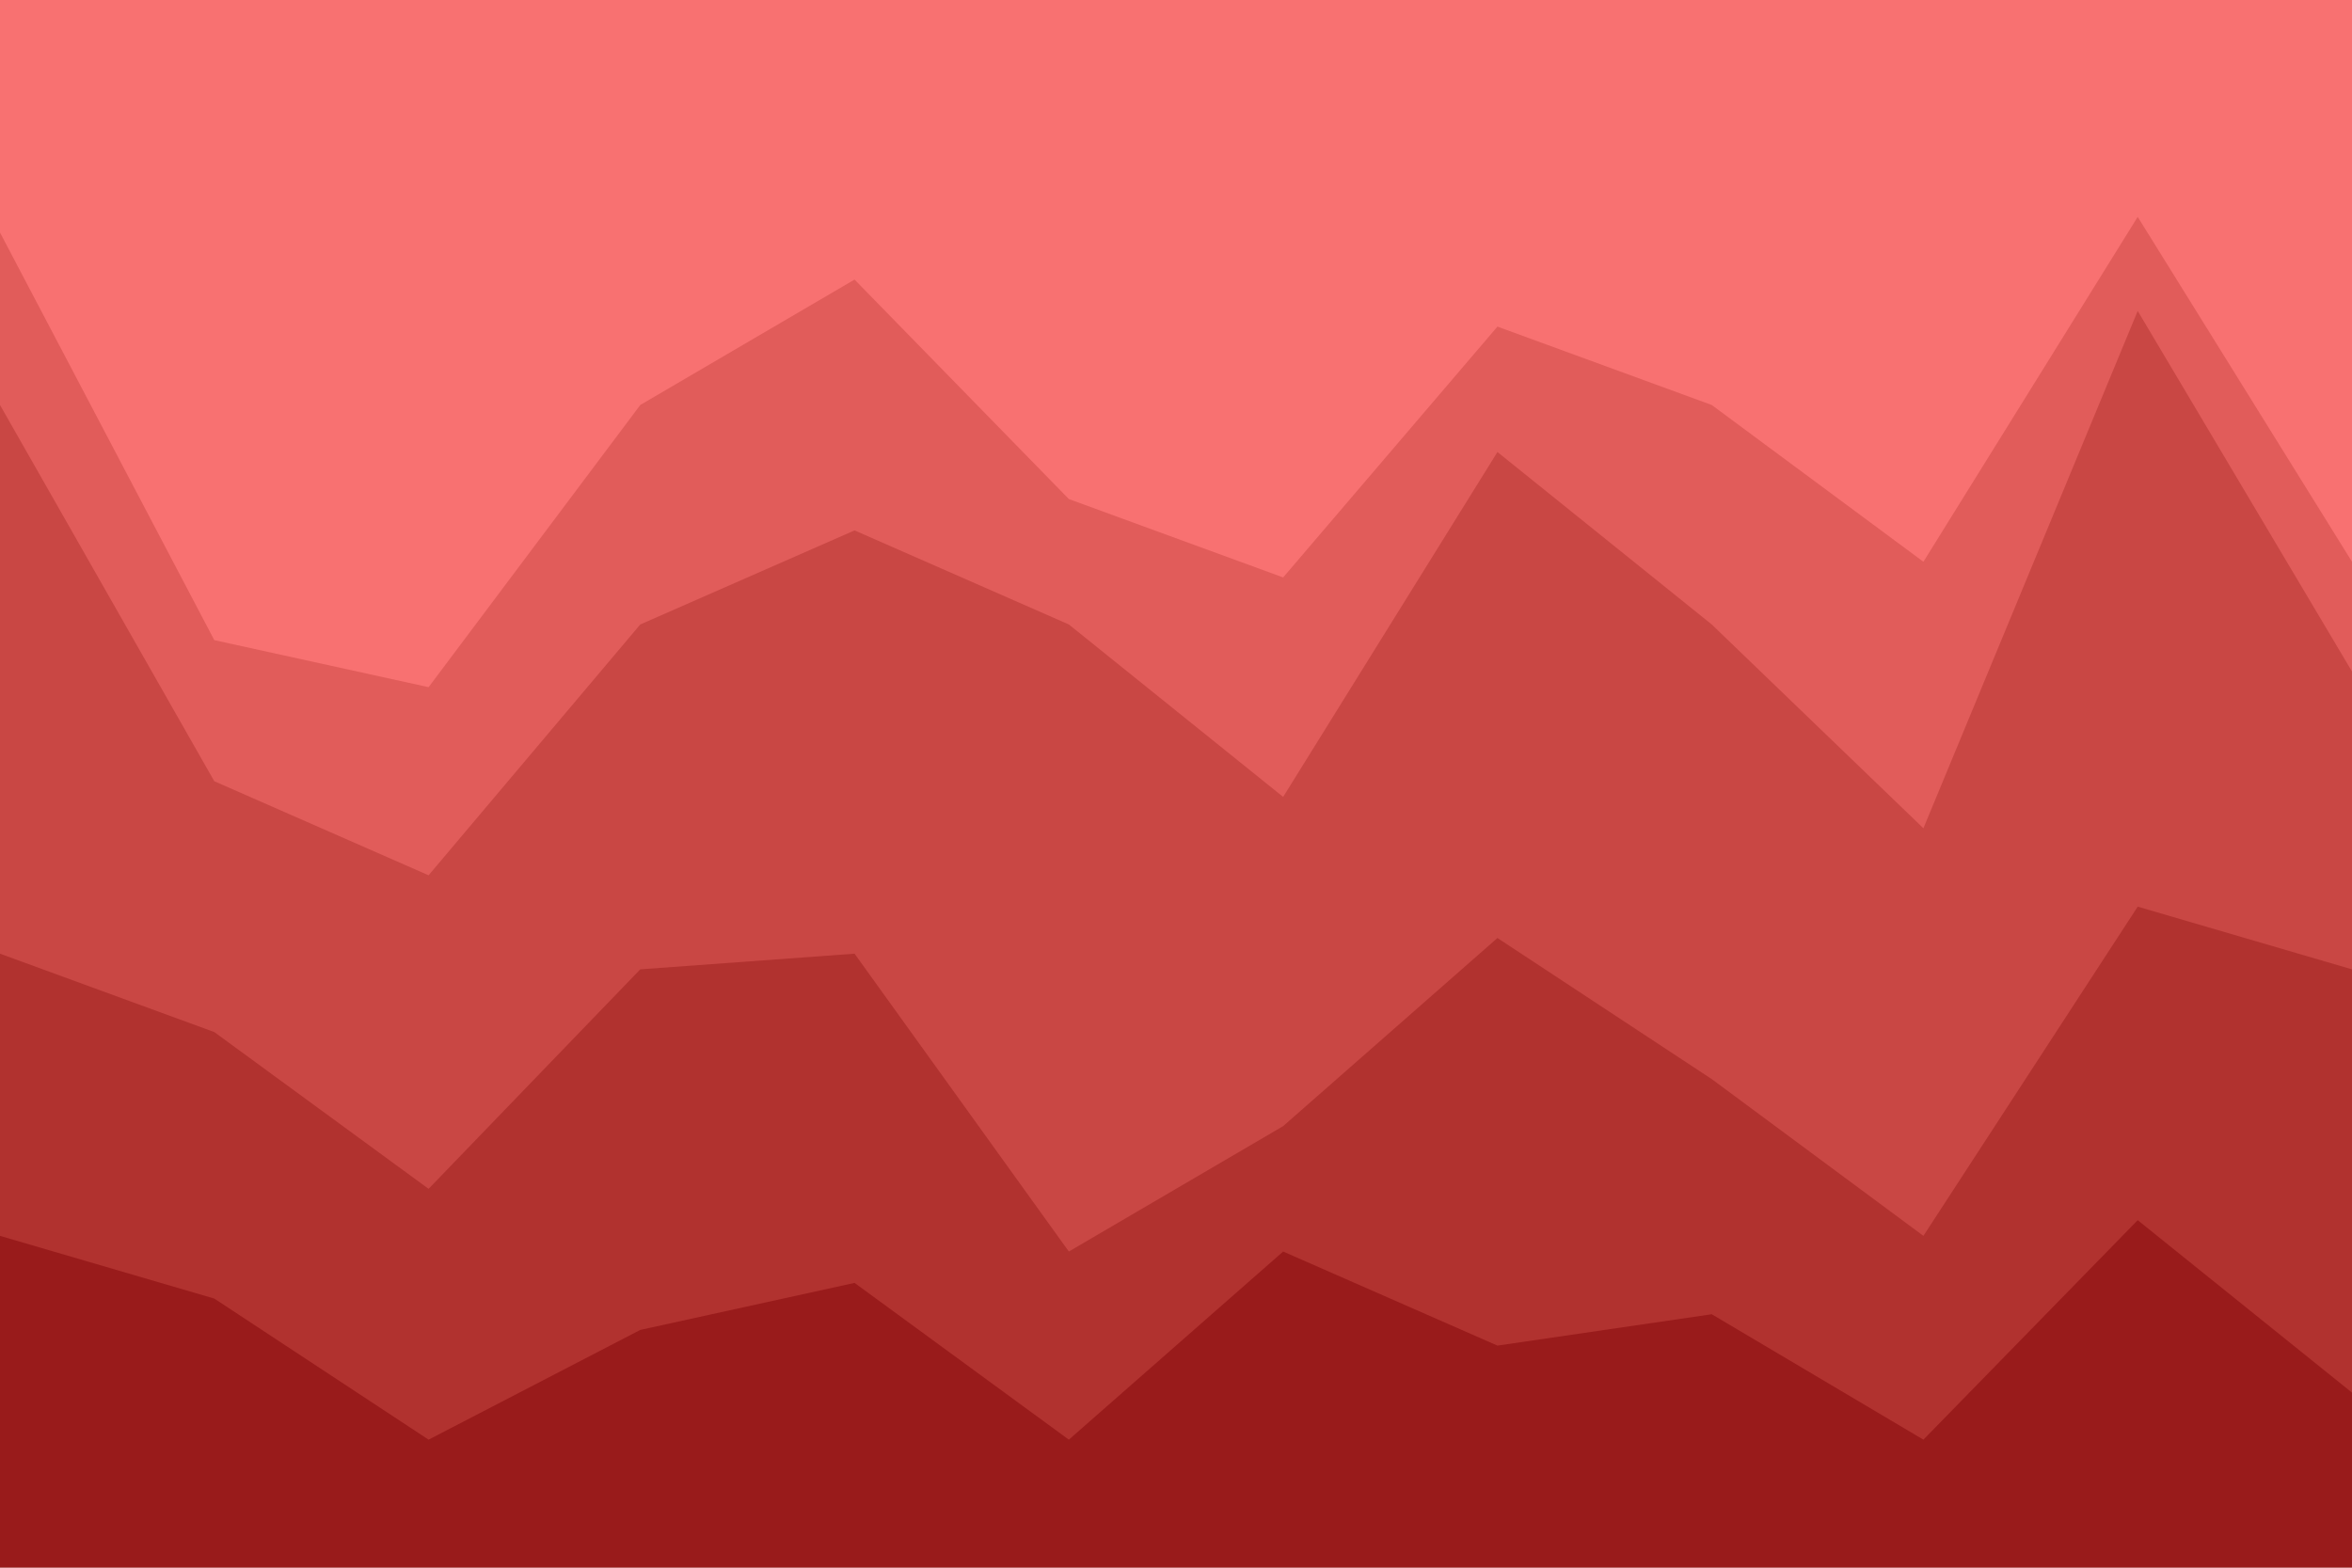 <svg id="visual" viewBox="0 0 900 600" width="900" height="600" xmlns="http://www.w3.org/2000/svg" xmlns:xlink="http://www.w3.org/1999/xlink" version="1.1"><path d="M0 91L82 247L164 265L245 157L327 109L409 193L491 223L573 127L655 157L736 217L818 85L900 217L900 0L818 0L736 0L655 0L573 0L491 0L409 0L327 0L245 0L164 0L82 0L0 0Z" fill="#f87171"></path><path d="M0 157L82 301L164 337L245 241L327 205L409 241L491 307L573 175L655 241L736 319L818 121L900 259L900 215L818 83L736 215L655 155L573 125L491 221L409 191L327 107L245 155L164 263L82 245L0 89Z" fill="#e15c5a"></path><path d="M0 367L82 397L164 457L245 373L327 367L409 481L491 433L573 361L655 415L736 475L818 349L900 373L900 257L818 119L736 317L655 239L573 173L491 305L409 239L327 203L245 239L164 335L82 299L0 155Z" fill="#c94744"></path><path d="M0 475L82 499L164 553L245 511L327 493L409 553L491 481L573 517L655 505L736 553L818 469L900 535L900 371L818 347L736 473L655 413L573 359L491 431L409 479L327 365L245 371L164 455L82 395L0 365Z" fill="#b1322f"></path><path d="M0 601L82 601L164 601L245 601L327 601L409 601L491 601L573 601L655 601L736 601L818 601L900 601L900 533L818 467L736 551L655 503L573 515L491 479L409 551L327 491L245 509L164 551L82 497L0 473Z" fill="#991b1b"></path></svg>